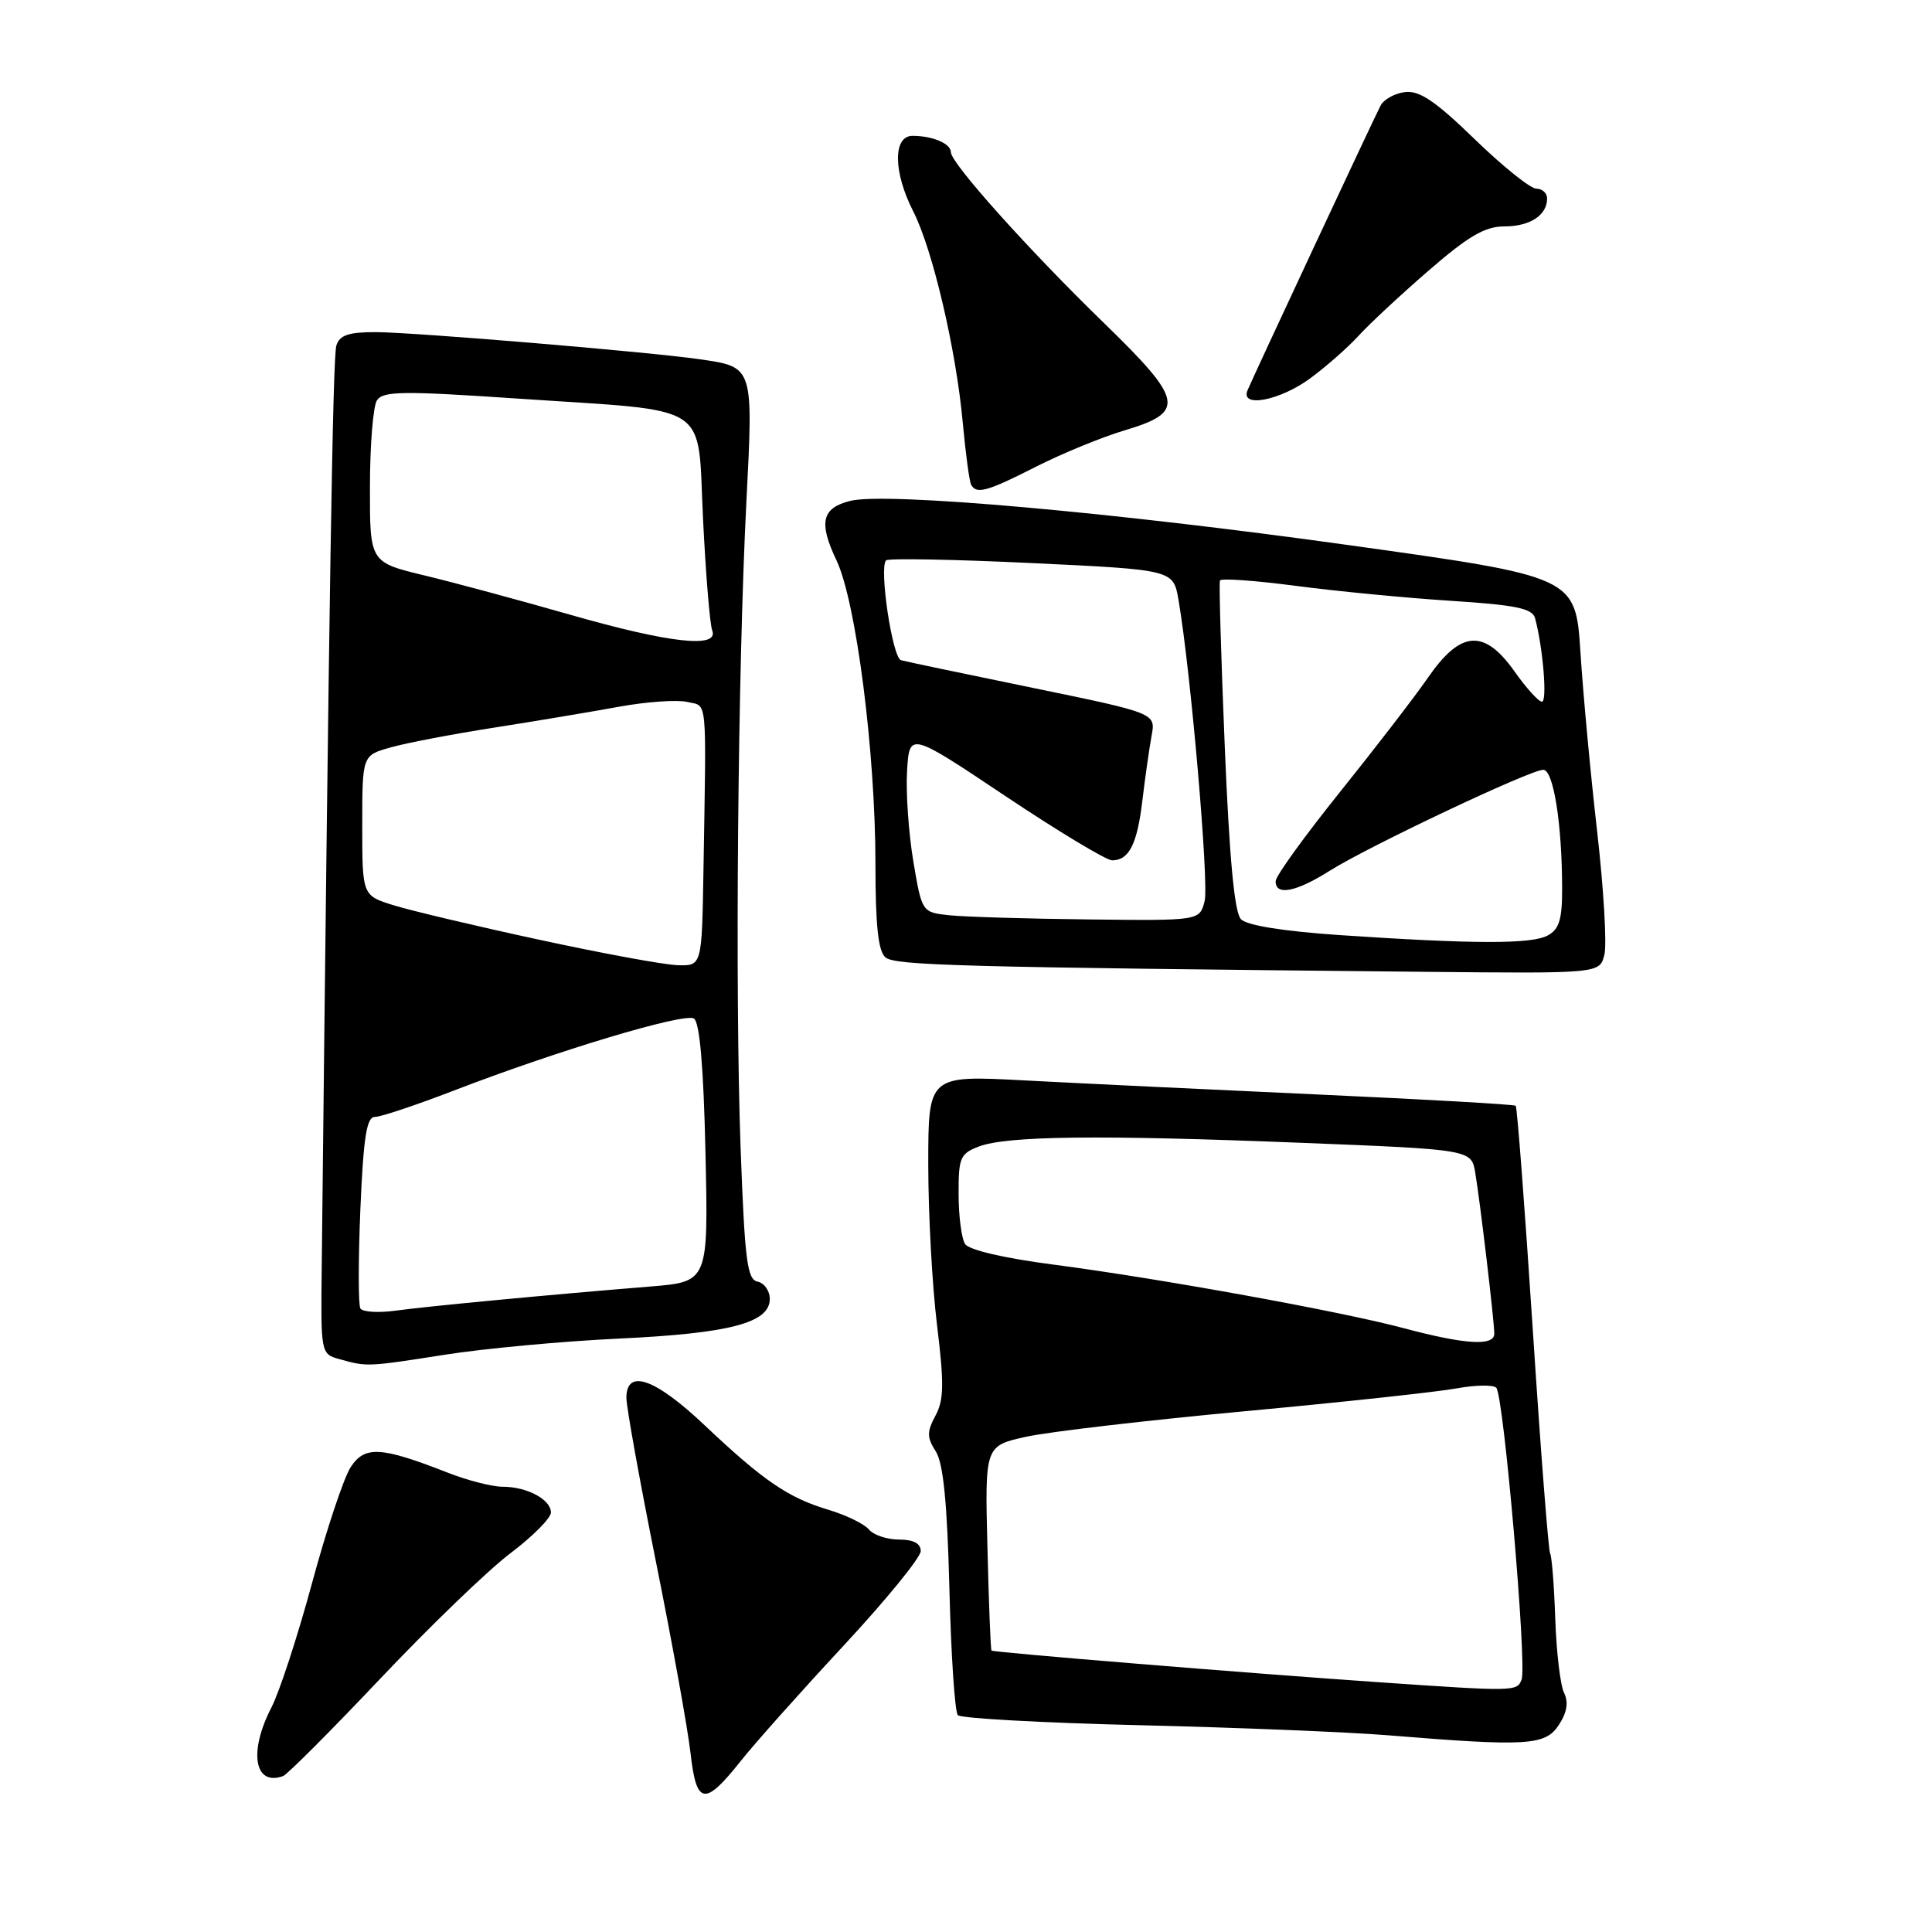 <?xml version="1.0" encoding="UTF-8" standalone="no"?>
<!DOCTYPE svg PUBLIC "-//W3C//DTD SVG 1.1//EN" "http://www.w3.org/Graphics/SVG/1.1/DTD/svg11.dtd" >
<svg xmlns="http://www.w3.org/2000/svg" xmlns:xlink="http://www.w3.org/1999/xlink" version="1.1" viewBox="0 0 256 256">
 <g >
 <path fill="currentColor"
d=" M 98.18 233.31 C 100.00 231.01 106.11 224.16 111.75 218.09 C 117.39 212.02 122.00 206.37 122.00 205.53 C 122.00 204.51 121.04 204.00 119.12 204.00 C 117.54 204.00 115.75 203.40 115.13 202.66 C 114.52 201.93 112.11 200.75 109.76 200.05 C 104.44 198.46 101.14 196.20 93.34 188.83 C 86.79 182.63 83.00 181.31 83.00 185.22 C 83.00 186.45 84.77 196.23 86.92 206.97 C 89.08 217.71 91.14 229.11 91.50 232.31 C 92.28 239.21 93.37 239.37 98.18 233.31 Z  M 50.41 222.41 C 56.95 215.50 64.70 208.02 67.65 205.80 C 70.59 203.58 73.00 201.15 73.00 200.42 C 73.00 198.69 69.84 197.00 66.60 197.00 C 65.21 197.00 61.92 196.16 59.29 195.12 C 50.46 191.67 48.34 191.55 46.47 194.40 C 45.56 195.79 43.26 202.69 41.36 209.72 C 39.46 216.75 37.03 224.20 35.95 226.28 C 32.92 232.15 33.71 236.72 37.51 235.34 C 38.07 235.13 43.88 229.31 50.41 222.41 Z  M 206.55 228.57 C 207.64 226.90 207.86 225.56 207.25 224.32 C 206.75 223.32 206.23 218.90 206.08 214.50 C 205.93 210.10 205.62 206.20 205.40 205.84 C 205.18 205.48 204.13 192.05 203.09 176.01 C 202.04 159.97 201.03 146.70 200.84 146.52 C 200.65 146.34 188.80 145.67 174.50 145.02 C 160.20 144.37 142.76 143.53 135.75 143.16 C 123.00 142.48 123.00 142.48 123.00 154.30 C 123.00 160.80 123.52 170.37 124.16 175.57 C 125.11 183.33 125.08 185.48 123.96 187.57 C 122.80 189.73 122.81 190.46 123.99 192.31 C 124.99 193.87 125.51 199.09 125.80 210.50 C 126.02 219.30 126.52 226.85 126.92 227.27 C 127.32 227.69 138.18 228.29 151.07 228.60 C 163.96 228.91 178.78 229.51 184.00 229.94 C 202.38 231.44 204.76 231.30 206.55 228.57 Z  M 59.00 179.50 C 64.22 178.68 74.58 177.72 82.00 177.37 C 96.70 176.68 102.00 175.29 102.00 172.12 C 102.00 171.04 101.27 170.00 100.38 169.82 C 99.00 169.55 98.68 166.99 98.13 152.00 C 97.38 131.21 97.76 88.88 98.90 66.50 C 99.82 48.48 99.87 48.64 92.70 47.60 C 85.92 46.62 54.92 44.03 49.82 44.01 C 46.20 44.00 45.01 44.40 44.57 45.78 C 44.10 47.27 43.61 78.06 42.63 167.95 C 42.50 179.36 42.51 179.41 45.00 180.10 C 48.64 181.12 48.65 181.12 59.00 179.50 Z  M 212.59 126.51 C 212.93 125.14 212.50 117.83 211.64 110.26 C 210.77 102.69 209.77 91.98 209.42 86.46 C 208.77 76.42 208.77 76.42 178.64 72.22 C 147.25 67.84 117.36 65.19 112.65 66.37 C 108.89 67.32 108.45 69.22 110.83 74.23 C 113.44 79.71 116.00 99.67 116.00 114.47 C 116.00 122.64 116.37 126.06 117.33 126.86 C 118.62 127.93 126.93 128.16 188.73 128.77 C 211.96 129.00 211.96 129.00 212.59 126.51 Z  M 137.28 61.84 C 140.70 60.10 145.97 57.94 149.00 57.03 C 157.14 54.60 156.85 53.08 146.30 42.82 C 136.34 33.15 126.00 21.62 126.00 20.18 C 126.00 19.03 123.59 18.00 120.92 18.00 C 118.30 18.00 118.35 22.81 121.02 28.03 C 123.58 33.07 126.69 46.32 127.57 56.00 C 127.95 60.12 128.45 63.84 128.69 64.25 C 129.41 65.52 130.82 65.12 137.28 61.84 Z  M 173.60 50.14 C 175.74 48.56 178.62 46.03 180.00 44.51 C 181.38 42.99 185.55 39.10 189.28 35.87 C 194.57 31.28 196.77 30.00 199.33 30.00 C 202.74 30.00 205.00 28.52 205.00 26.30 C 205.00 25.59 204.36 25.00 203.58 25.00 C 202.80 25.00 199.12 22.05 195.41 18.45 C 190.22 13.41 188.09 11.97 186.18 12.20 C 184.82 12.36 183.35 13.18 182.93 14.00 C 181.88 16.03 165.93 50.18 165.29 51.75 C 164.35 54.09 169.61 53.07 173.60 50.14 Z  M 182.50 222.89 C 165.47 221.72 131.62 218.95 131.38 218.71 C 131.26 218.59 131.02 212.44 130.84 205.04 C 130.50 191.58 130.50 191.58 136.00 190.37 C 139.03 189.71 152.07 188.19 165.00 186.99 C 177.93 185.79 190.53 184.43 193.00 183.97 C 195.47 183.52 197.84 183.47 198.26 183.88 C 199.24 184.83 202.35 220.64 201.62 222.55 C 201.01 224.14 200.77 224.15 182.50 222.89 Z  M 186.00 175.99 C 177.63 173.75 153.57 169.39 139.61 167.57 C 133.02 166.71 128.38 165.63 127.87 164.83 C 127.41 164.10 127.02 161.13 127.02 158.23 C 127.00 153.41 127.23 152.86 129.70 151.92 C 133.43 150.51 145.51 150.36 172.23 151.42 C 194.97 152.32 194.97 152.32 195.48 155.41 C 196.15 159.41 198.00 175.07 198.00 176.72 C 198.00 178.40 194.13 178.16 186.00 175.99 Z  M 47.75 173.37 C 47.47 172.89 47.47 166.99 47.75 160.25 C 48.16 150.66 48.58 148.00 49.67 148.00 C 50.45 148.00 55.11 146.44 60.05 144.54 C 73.77 139.24 90.66 134.17 91.94 134.96 C 92.72 135.44 93.22 141.31 93.48 152.76 C 93.86 169.84 93.86 169.84 86.18 170.47 C 72.61 171.57 56.65 173.09 52.40 173.67 C 50.12 173.98 48.03 173.85 47.75 173.37 Z  M 71.50 124.53 C 63.25 122.75 54.59 120.70 52.25 119.98 C 48.00 118.68 48.00 118.68 48.00 109.39 C 48.00 100.09 48.00 100.09 51.75 99.04 C 53.81 98.45 60.00 97.27 65.50 96.41 C 71.00 95.55 78.45 94.30 82.06 93.64 C 85.67 92.98 89.72 92.70 91.06 93.01 C 93.78 93.66 93.60 91.76 93.21 115.50 C 93.00 128.00 93.00 128.00 89.75 127.89 C 87.96 127.83 79.75 126.32 71.50 124.53 Z  M 75.50 81.44 C 68.90 79.55 60.24 77.21 56.25 76.25 C 49.00 74.50 49.00 74.50 49.02 64.50 C 49.02 59.00 49.44 53.85 49.94 53.06 C 50.73 51.81 53.32 51.78 68.68 52.82 C 94.69 54.58 92.37 53.07 93.16 68.85 C 93.52 76.12 94.06 82.72 94.37 83.53 C 95.31 85.96 88.73 85.23 75.50 81.44 Z  M 177.59 123.91 C 170.06 123.40 165.21 122.62 164.43 121.80 C 163.57 120.91 162.90 113.72 162.29 99.00 C 161.80 87.17 161.51 77.24 161.65 76.92 C 161.79 76.60 166.31 76.92 171.70 77.63 C 177.09 78.34 186.33 79.23 192.23 79.61 C 200.83 80.16 203.05 80.62 203.40 81.90 C 204.45 85.78 205.05 93.00 204.31 92.98 C 203.87 92.97 202.23 91.17 200.69 88.98 C 196.67 83.30 193.55 83.52 189.23 89.77 C 187.43 92.37 182.15 99.22 177.51 105.00 C 172.87 110.78 169.05 116.06 169.03 116.75 C 168.98 118.73 171.70 118.22 176.18 115.39 C 181.26 112.18 202.78 102.00 204.49 102.00 C 205.84 102.00 206.98 109.15 206.99 117.71 C 207.00 121.85 206.60 123.14 205.07 123.96 C 202.91 125.12 195.31 125.10 177.59 123.91 Z  M 125.83 121.28 C 122.16 120.89 122.16 120.89 121.02 114.13 C 120.40 110.42 120.02 105.04 120.19 102.18 C 120.50 96.98 120.50 96.98 133.23 105.49 C 140.24 110.17 146.59 114.00 147.36 114.00 C 149.61 114.00 150.69 111.86 151.38 106.00 C 151.74 102.97 152.29 99.15 152.59 97.50 C 153.15 94.50 153.15 94.50 136.82 91.14 C 127.85 89.30 120.00 87.65 119.39 87.48 C 118.24 87.16 116.46 75.21 117.41 74.25 C 117.71 73.96 126.39 74.12 136.71 74.61 C 155.47 75.50 155.47 75.50 156.16 79.50 C 157.78 88.93 160.21 117.01 159.62 119.40 C 158.96 122.00 158.96 122.00 144.23 121.83 C 136.13 121.74 127.85 121.49 125.83 121.28 Z "/>
</g>
</svg>